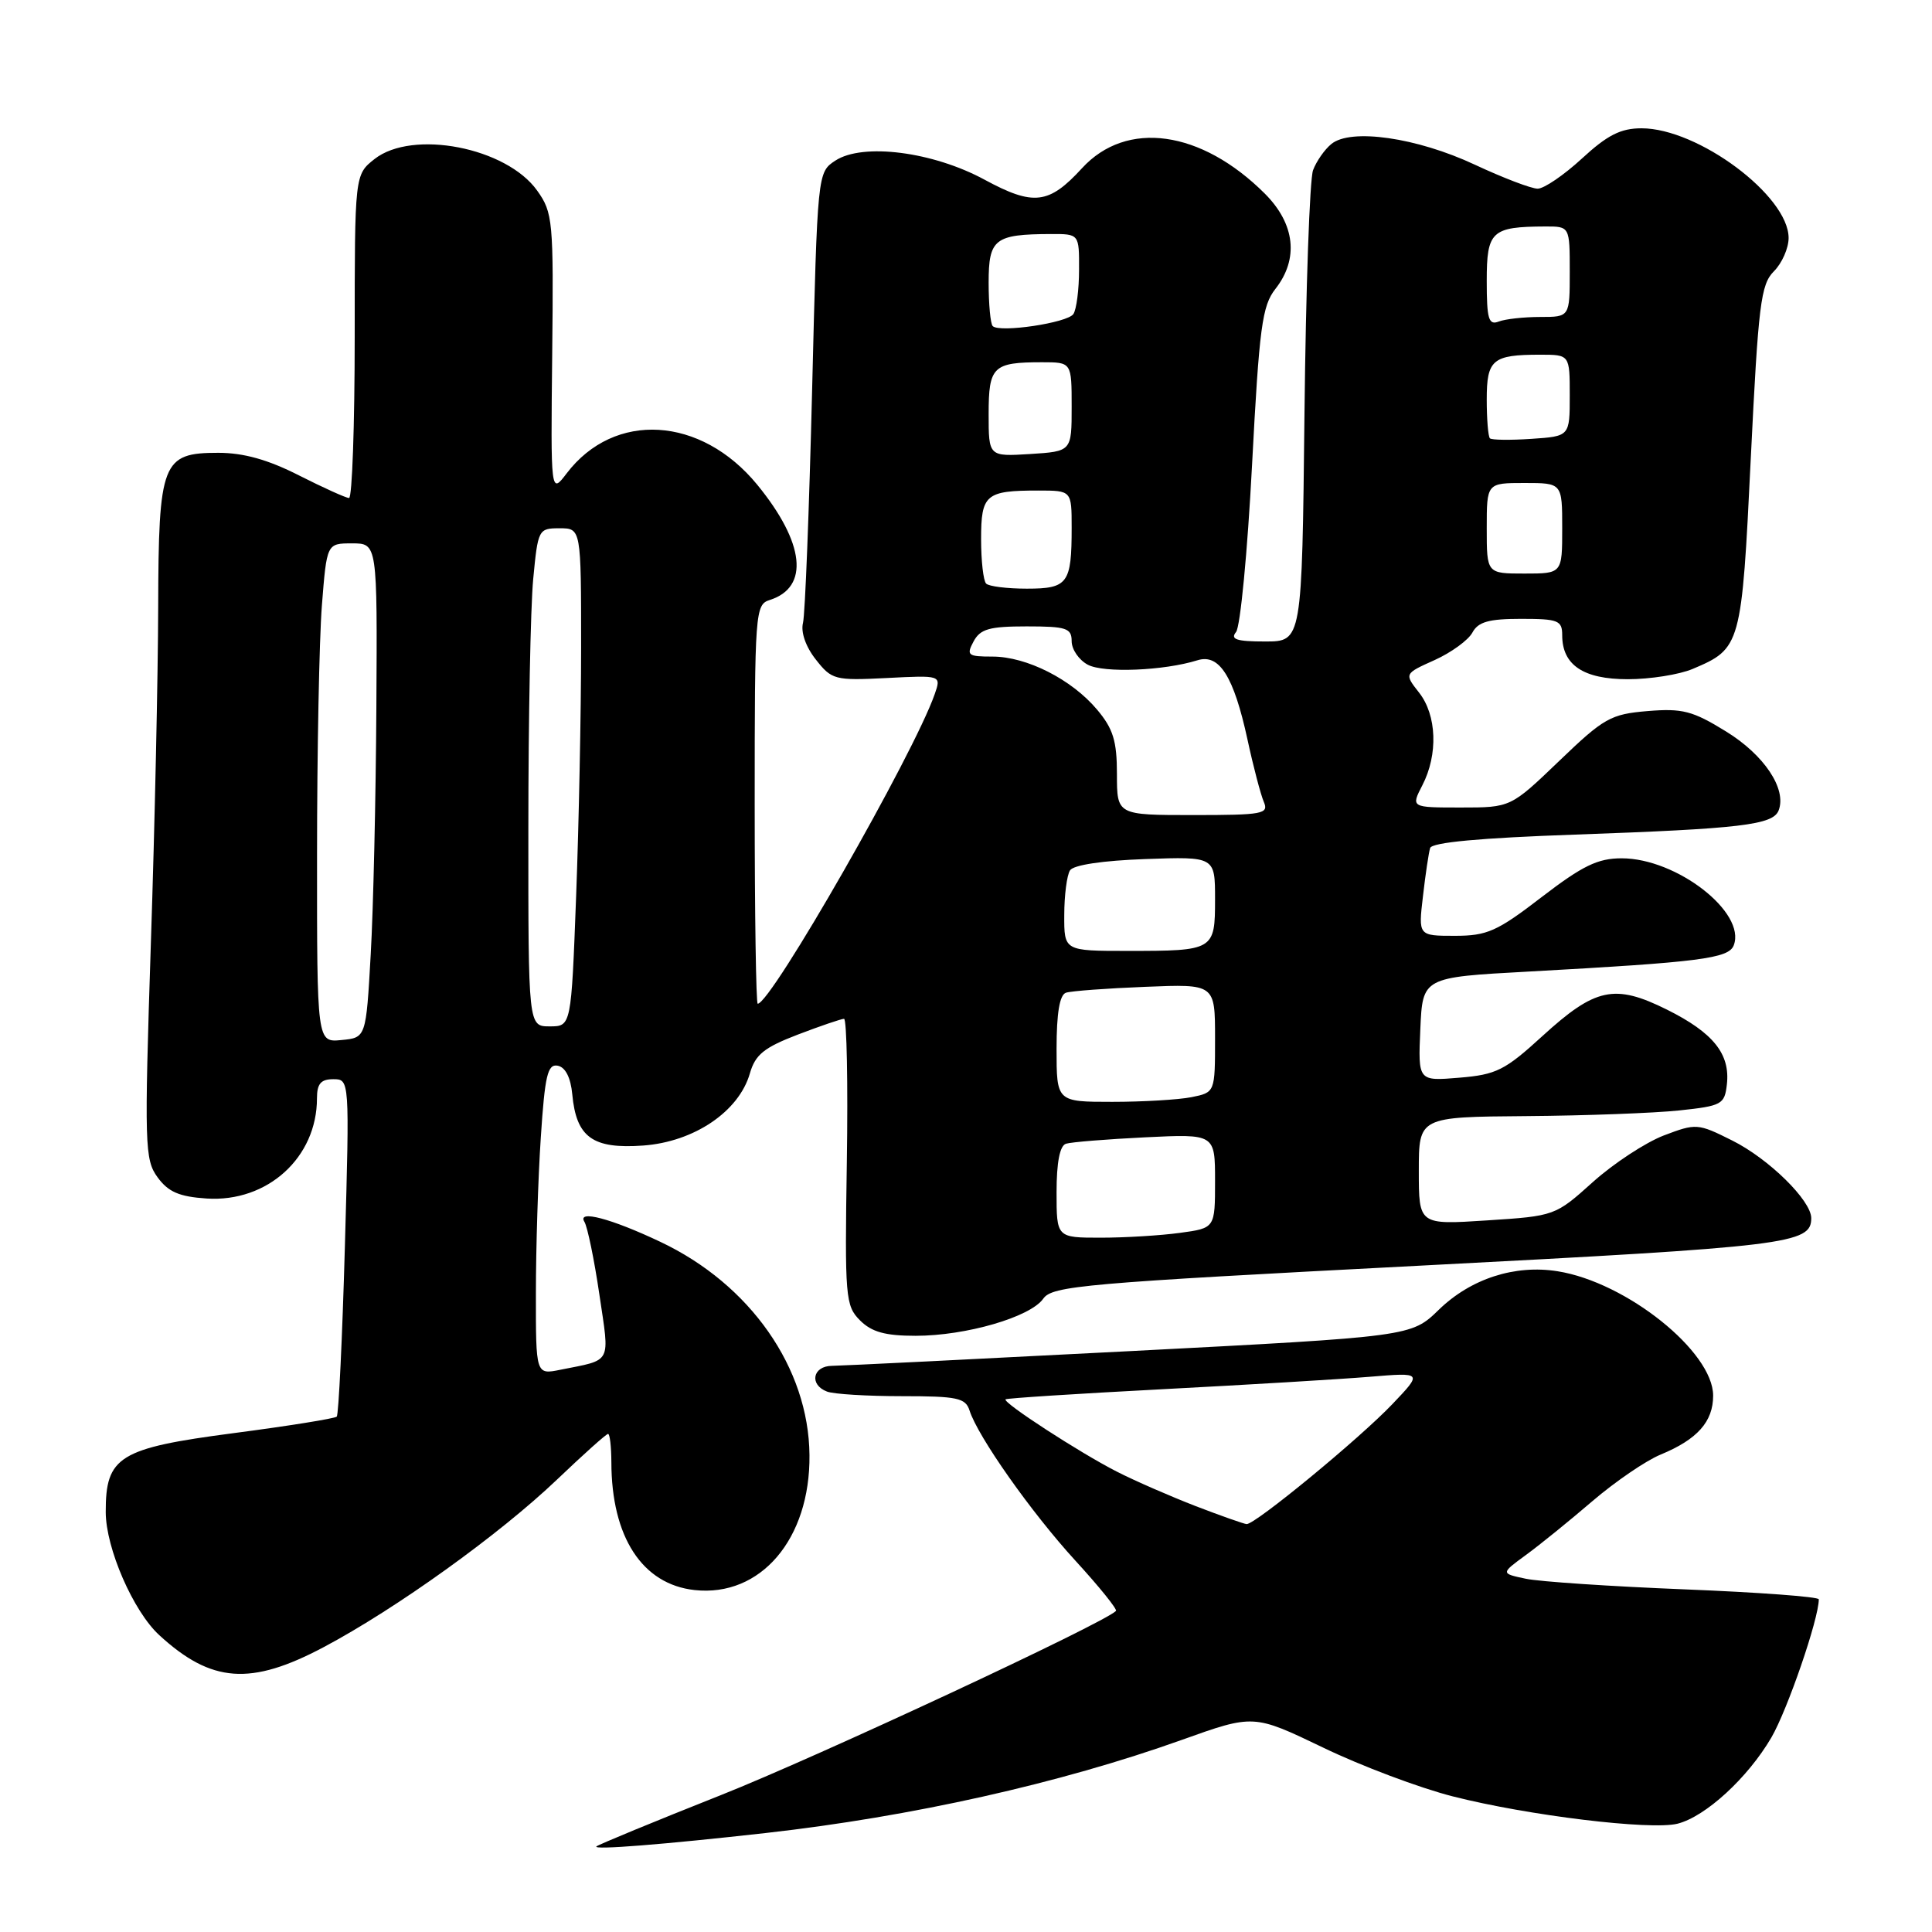 <?xml version="1.0" encoding="UTF-8" standalone="no"?>
<!DOCTYPE svg PUBLIC "-//W3C//DTD SVG 1.1//EN" "http://www.w3.org/Graphics/SVG/1.1/DTD/svg11.dtd" >
<svg xmlns="http://www.w3.org/2000/svg" xmlns:xlink="http://www.w3.org/1999/xlink" version="1.1" viewBox="0 0 256 256">
 <g >
 <path fill="currentColor"
d=" M 101.50 242.88 C 120.80 240.71 140.46 236.31 156.58 230.55 C 166.11 227.14 166.11 227.14 175.31 231.56 C 180.36 234.00 188.10 236.91 192.50 238.03 C 202.48 240.57 218.71 242.54 222.28 241.65 C 225.99 240.71 231.57 235.60 234.71 230.24 C 236.84 226.59 241.00 214.50 241.00 211.92 C 241.00 211.58 233.01 210.99 223.25 210.60 C 213.49 210.21 204.00 209.58 202.17 209.19 C 198.85 208.49 198.85 208.49 202.17 206.06 C 204.00 204.73 207.97 201.51 211.00 198.91 C 214.03 196.32 218.09 193.54 220.04 192.74 C 224.91 190.73 227.00 188.38 227.00 184.93 C 227.00 179.10 215.51 169.90 206.40 168.45 C 200.73 167.54 194.89 169.43 190.66 173.54 C 187.00 177.10 187.00 177.10 149.75 179.03 C 129.26 180.09 111.49 180.97 110.25 180.98 C 107.68 181.00 107.19 183.48 109.58 184.39 C 110.45 184.73 114.92 185.00 119.51 185.00 C 126.84 185.00 127.94 185.23 128.47 186.90 C 129.57 190.36 136.65 200.41 142.49 206.79 C 145.66 210.25 148.08 213.25 147.87 213.46 C 146.21 215.12 108.24 232.82 95.50 237.87 C 86.70 241.36 79.29 244.42 79.03 244.66 C 78.51 245.15 87.86 244.41 101.50 242.88 Z  M 42.90 218.25 C 52.54 213.13 66.20 203.31 73.82 196.04 C 77.30 192.72 80.33 190.00 80.57 190.00 C 80.81 190.00 81.00 191.69 81.01 193.75 C 81.02 203.66 85.10 209.93 92.03 210.69 C 100.79 211.65 107.37 203.92 107.26 192.81 C 107.16 181.26 99.41 170.18 87.50 164.55 C 80.98 161.46 76.43 160.26 77.44 161.90 C 77.84 162.56 78.74 166.89 79.42 171.53 C 80.80 180.85 81.18 180.11 74.25 181.50 C 71.00 182.16 71.00 182.16 71.01 171.33 C 71.01 165.37 71.30 156.09 71.66 150.71 C 72.20 142.49 72.56 140.96 73.90 141.21 C 74.92 141.41 75.62 142.78 75.83 145.01 C 76.36 150.71 78.53 152.27 85.23 151.79 C 91.97 151.30 97.91 147.28 99.36 142.24 C 100.08 139.74 101.23 138.81 105.71 137.09 C 108.72 135.94 111.48 135.00 111.84 135.00 C 112.20 135.00 112.37 143.53 112.21 153.96 C 111.93 171.92 112.02 173.02 113.96 174.96 C 115.50 176.50 117.30 177.00 121.32 177.00 C 128.00 177.00 136.52 174.52 138.23 172.09 C 139.42 170.38 143.54 170.02 188.31 167.70 C 237.07 165.17 240.00 164.82 240.00 161.41 C 240.00 159.07 234.36 153.53 229.52 151.12 C 224.97 148.84 224.74 148.83 220.45 150.46 C 218.04 151.39 213.81 154.16 211.06 156.63 C 206.09 161.10 206.02 161.13 197.03 161.71 C 188.00 162.30 188.00 162.30 188.00 155.15 C 188.00 148.00 188.00 148.00 202.25 147.89 C 210.09 147.83 219.20 147.49 222.50 147.14 C 228.16 146.54 228.52 146.34 228.82 143.69 C 229.28 139.66 227.02 136.84 220.88 133.78 C 213.94 130.33 211.39 130.88 204.36 137.30 C 199.42 141.82 198.26 142.40 193.37 142.80 C 187.90 143.26 187.90 143.26 188.20 136.38 C 188.50 129.50 188.50 129.50 202.50 128.74 C 225.27 127.49 229.06 127.01 229.73 125.26 C 231.40 120.90 222.16 113.73 214.88 113.73 C 211.72 113.73 209.71 114.70 204.29 118.86 C 198.37 123.42 197.05 124.00 192.77 124.00 C 187.93 124.00 187.93 124.00 188.55 118.75 C 188.88 115.86 189.31 112.99 189.50 112.37 C 189.73 111.62 196.12 111.03 208.67 110.59 C 230.67 109.81 234.95 109.31 235.68 107.38 C 236.77 104.54 233.77 100.03 228.69 96.91 C 224.28 94.19 222.93 93.84 218.32 94.22 C 213.42 94.63 212.53 95.13 206.60 100.83 C 200.17 107.00 200.17 107.00 193.56 107.00 C 186.95 107.00 186.95 107.00 188.47 104.05 C 190.57 99.99 190.39 94.76 188.03 91.77 C 186.07 89.27 186.07 89.27 190.10 87.46 C 192.31 86.46 194.56 84.82 195.10 83.82 C 195.86 82.40 197.27 82.00 201.54 82.00 C 206.48 82.00 207.00 82.21 207.00 84.17 C 207.00 88.12 209.80 90.00 215.69 90.00 C 218.64 90.00 222.51 89.39 224.28 88.64 C 230.69 85.93 230.78 85.62 231.99 60.69 C 232.99 40.30 233.31 37.69 235.05 35.95 C 236.12 34.88 237.00 32.89 237.00 31.53 C 237.00 25.95 225.01 17.00 217.51 17.00 C 214.75 17.00 212.98 17.90 209.62 21.00 C 207.23 23.20 204.59 25.00 203.75 25.00 C 202.91 25.00 199.16 23.57 195.42 21.82 C 187.73 18.22 178.96 16.96 176.40 19.09 C 175.51 19.82 174.43 21.37 173.99 22.54 C 173.54 23.70 173.03 38.23 172.85 54.83 C 172.52 85.00 172.52 85.00 167.64 85.00 C 163.85 85.00 162.99 84.72 163.78 83.75 C 164.35 83.06 165.30 73.12 165.90 61.66 C 166.86 43.32 167.24 40.52 169.00 38.28 C 172.12 34.30 171.61 29.68 167.61 25.67 C 159.17 17.24 149.27 15.85 143.37 22.29 C 138.98 27.08 136.95 27.32 130.46 23.81 C 123.60 20.09 114.32 18.91 110.69 21.28 C 108.32 22.84 108.32 22.84 107.61 51.67 C 107.22 67.53 106.68 81.42 106.40 82.54 C 106.09 83.77 106.77 85.71 108.10 87.39 C 110.21 90.08 110.61 90.19 117.52 89.84 C 124.73 89.47 124.73 89.47 123.85 91.99 C 121.05 99.99 102.17 133.00 100.40 133.00 C 100.18 133.00 100.00 121.11 100.00 106.57 C 100.00 81.01 100.07 80.11 102.00 79.50 C 107.28 77.82 106.64 71.93 100.34 64.23 C 92.88 55.13 81.40 54.44 75.09 62.72 C 72.97 65.50 72.97 65.50 73.17 46.91 C 73.36 29.24 73.26 28.17 71.18 25.26 C 67.11 19.53 54.66 17.12 49.63 21.07 C 47.00 23.15 47.00 23.15 47.00 44.57 C 47.00 56.36 46.66 65.99 46.25 65.99 C 45.84 65.98 42.85 64.63 39.61 62.99 C 35.50 60.90 32.27 60.00 28.92 60.00 C 21.47 60.00 21.01 61.20 20.96 80.47 C 20.94 89.29 20.51 109.32 19.99 125.00 C 19.12 151.81 19.17 153.65 20.88 156.00 C 22.30 157.94 23.75 158.57 27.39 158.81 C 35.44 159.33 42.00 153.38 42.00 145.53 C 42.00 143.60 42.52 143.00 44.16 143.00 C 46.32 143.00 46.32 143.00 45.70 165.13 C 45.36 177.30 44.87 187.46 44.62 187.71 C 44.37 187.96 38.22 188.95 30.94 189.90 C 15.77 191.89 13.99 192.99 14.01 200.36 C 14.02 205.15 17.66 213.52 21.12 216.68 C 28.02 223.01 33.22 223.39 42.90 218.25 Z  M 158.44 199.57 C 155.11 198.28 150.40 196.23 147.99 195.00 C 143.03 192.47 132.83 185.84 133.24 185.42 C 133.39 185.27 142.74 184.67 154.01 184.08 C 165.28 183.49 177.65 182.75 181.50 182.43 C 188.50 181.85 188.50 181.85 184.50 186.05 C 180.14 190.63 166.29 202.03 165.18 201.95 C 164.81 201.92 161.77 200.85 158.44 199.57 Z  M 140.00 157.97 C 140.00 154.02 140.43 151.80 141.25 151.55 C 141.94 151.33 146.66 150.95 151.75 150.70 C 161.00 150.25 161.00 150.25 161.00 156.49 C 161.00 162.73 161.00 162.73 156.36 163.36 C 153.81 163.71 149.08 164.00 145.86 164.00 C 140.00 164.00 140.00 164.00 140.00 157.97 Z  M 140.00 138.97 C 140.00 134.22 140.41 131.81 141.25 131.54 C 141.94 131.31 146.66 130.96 151.75 130.76 C 161.00 130.38 161.00 130.38 161.00 137.57 C 161.00 144.75 161.00 144.75 157.88 145.38 C 156.16 145.72 151.43 146.00 147.38 146.00 C 140.00 146.00 140.00 146.00 140.00 138.97 Z  M 42.01 113.31 C 42.01 99.67 42.30 84.79 42.65 80.25 C 43.30 72.00 43.30 72.00 46.65 72.00 C 50.00 72.00 50.00 72.00 49.87 93.75 C 49.80 105.71 49.47 120.45 49.12 126.50 C 48.50 137.50 48.50 137.50 45.25 137.81 C 42.00 138.13 42.00 138.13 42.01 113.31 Z  M 70.01 109.75 C 70.01 95.31 70.30 80.46 70.65 76.75 C 71.28 70.14 71.35 70.00 74.14 70.00 C 77.00 70.00 77.00 70.00 77.00 85.75 C 77.00 94.41 76.70 109.26 76.34 118.75 C 75.69 136.00 75.69 136.00 72.84 136.00 C 70.00 136.00 70.00 136.00 70.01 109.75 Z  M 141.02 121.25 C 141.02 118.64 141.37 115.97 141.78 115.33 C 142.23 114.61 146.12 114.03 151.76 113.83 C 161.00 113.50 161.00 113.50 161.00 119.14 C 161.00 125.93 160.88 126.00 149.42 126.00 C 141.00 126.00 141.00 126.00 141.02 121.25 Z  M 148.00 102.58 C 148.00 98.18 147.50 96.56 145.37 94.03 C 142.00 90.02 136.04 87.00 131.50 87.00 C 128.24 87.00 128.02 86.83 129.00 85.00 C 129.89 83.34 131.09 83.00 136.04 83.00 C 141.30 83.00 142.00 83.23 142.00 84.96 C 142.00 86.05 142.96 87.45 144.14 88.08 C 146.25 89.20 154.22 88.88 158.67 87.49 C 161.57 86.58 163.48 89.62 165.30 98.00 C 166.07 101.58 167.05 105.29 167.46 106.25 C 168.15 107.85 167.35 108.00 158.11 108.00 C 148.00 108.00 148.00 108.00 148.00 102.58 Z  M 130.67 77.33 C 130.30 76.97 130.00 74.31 130.00 71.44 C 130.00 65.51 130.60 65.00 137.58 65.00 C 142.00 65.00 142.00 65.00 142.00 69.92 C 142.00 77.32 141.50 78.00 136.06 78.00 C 133.46 78.00 131.03 77.70 130.67 77.33 Z  M 197.00 70.00 C 197.00 64.00 197.00 64.00 202.00 64.00 C 207.00 64.00 207.00 64.00 207.00 70.00 C 207.00 76.00 207.00 76.00 202.00 76.00 C 197.00 76.00 197.00 76.00 197.00 70.00 Z  M 131.00 54.86 C 131.00 48.55 131.57 48.00 138.08 48.00 C 142.00 48.00 142.00 48.00 142.00 53.91 C 142.00 59.81 142.00 59.81 136.50 60.16 C 131.00 60.50 131.00 60.50 131.00 54.86 Z  M 197.42 58.08 C 197.19 57.85 197.00 55.54 197.00 52.94 C 197.00 47.64 197.76 47.00 204.08 47.00 C 208.00 47.00 208.00 47.00 208.00 52.40 C 208.00 57.81 208.00 57.81 202.92 58.15 C 200.12 58.34 197.65 58.31 197.42 58.08 Z  M 131.54 43.21 C 131.24 42.91 131.00 40.32 131.00 37.45 C 131.00 31.65 131.78 31.04 139.25 31.01 C 143.00 31.00 143.00 31.00 142.98 35.75 C 142.98 38.36 142.64 41.00 142.23 41.61 C 141.46 42.78 132.46 44.12 131.54 43.21 Z  M 197.00 37.22 C 197.00 30.63 197.63 30.04 204.75 30.01 C 208.00 30.00 208.00 30.00 208.00 36.00 C 208.00 42.00 208.00 42.00 204.08 42.00 C 201.93 42.00 199.45 42.27 198.58 42.61 C 197.25 43.12 197.00 42.28 197.00 37.22 Z "/>
</g>
</svg>